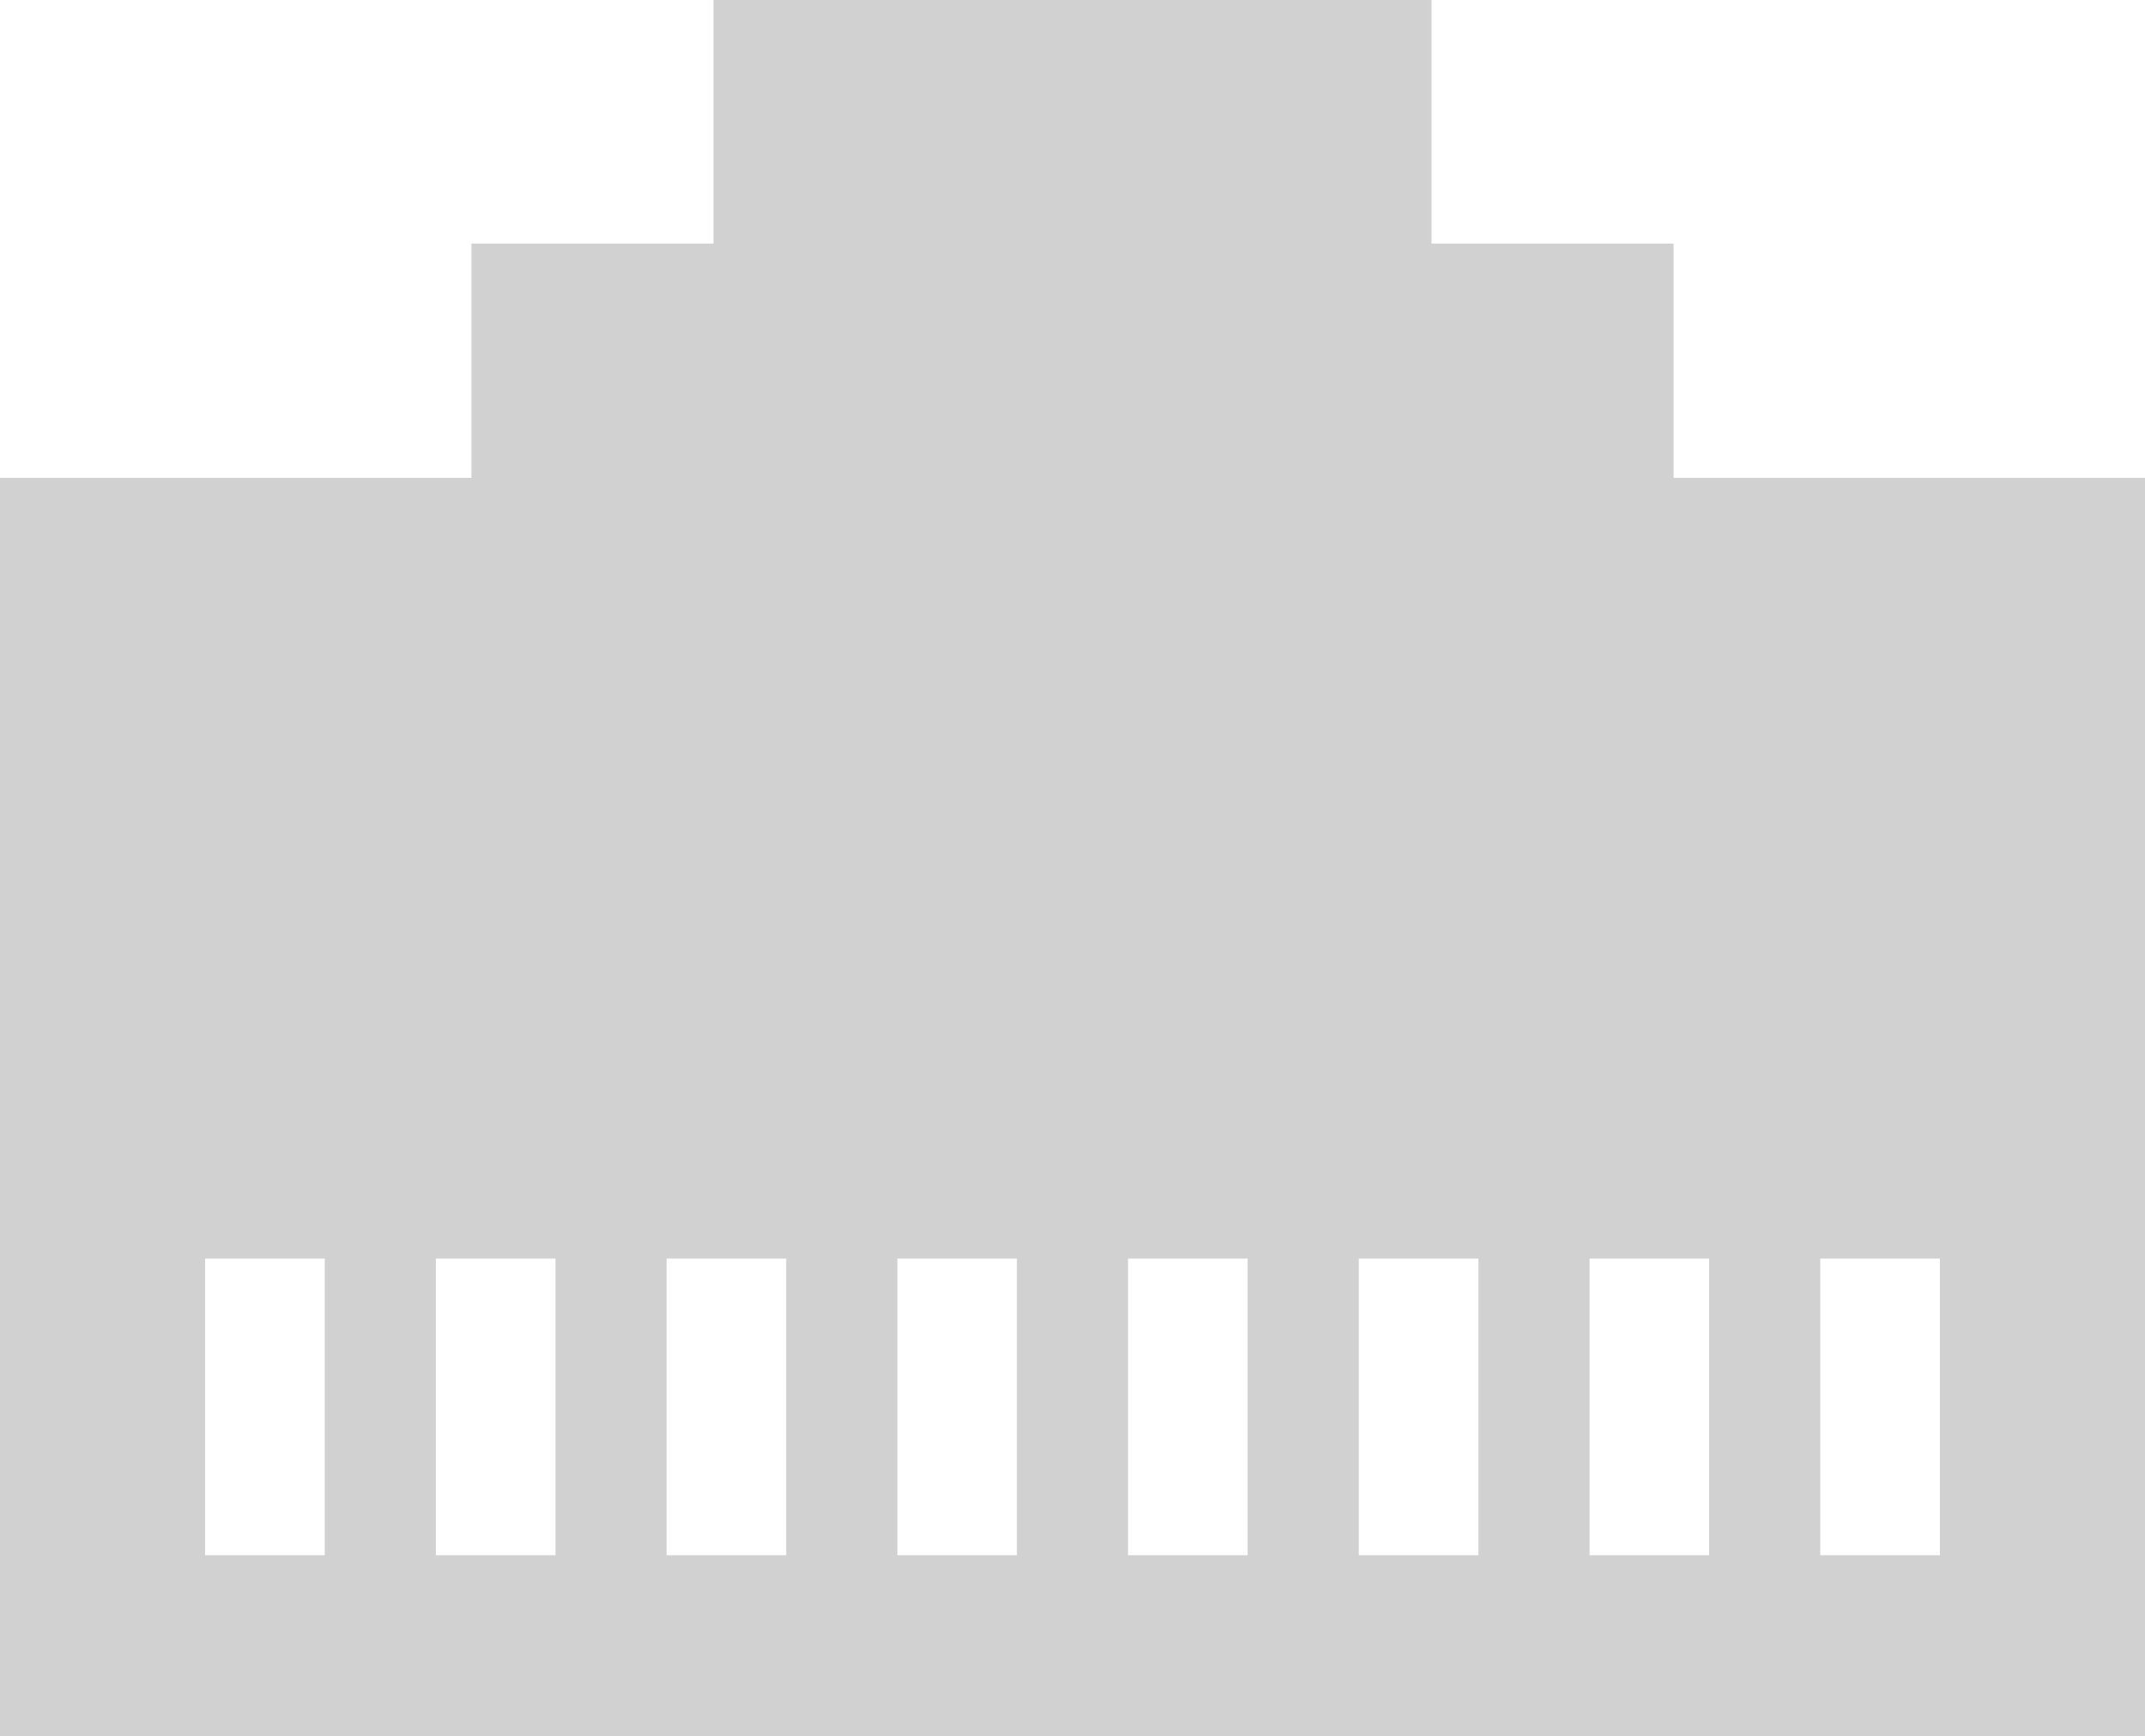 <?xml version="1.0" encoding="utf-8"?>
<!-- Generator: Adobe Illustrator 16.0.0, SVG Export Plug-In . SVG Version: 6.00 Build 0)  -->
<!DOCTYPE svg PUBLIC "-//W3C//DTD SVG 1.0//EN" "http://www.w3.org/TR/2001/REC-SVG-20010904/DTD/svg10.dtd">
<svg version="1.0" id="Слой_1" xmlns="http://www.w3.org/2000/svg" xmlns:xlink="http://www.w3.org/1999/xlink" x="0px" y="0px"
	 width="35.858px" height="29.022px" viewBox="0 0 35.858 29.022" enable-background="new 0 0 35.858 29.022" xml:space="preserve">
<path fill="#D1D1D1" d="M27.977,7.987V4.071h-4.046V0H11.927v4.071H7.881v3.916H0v21.035h35.858V7.987H27.977z M5.429,25.995h-2
	v-4.959h2V25.995z M9.286,25.995h-2v-4.959h2V25.995z M13.143,25.995h-2v-4.959h2V25.995z M17,25.995h-1.999v-4.959H17V25.995z
	 M20.857,25.995h-2v-4.959h2V25.995z M24.715,25.995h-2v-4.959h2V25.995z M28.572,25.995h-1.999v-4.959h1.999V25.995z
	 M32.429,25.995h-2v-4.959h2V25.995z"/>
</svg>
